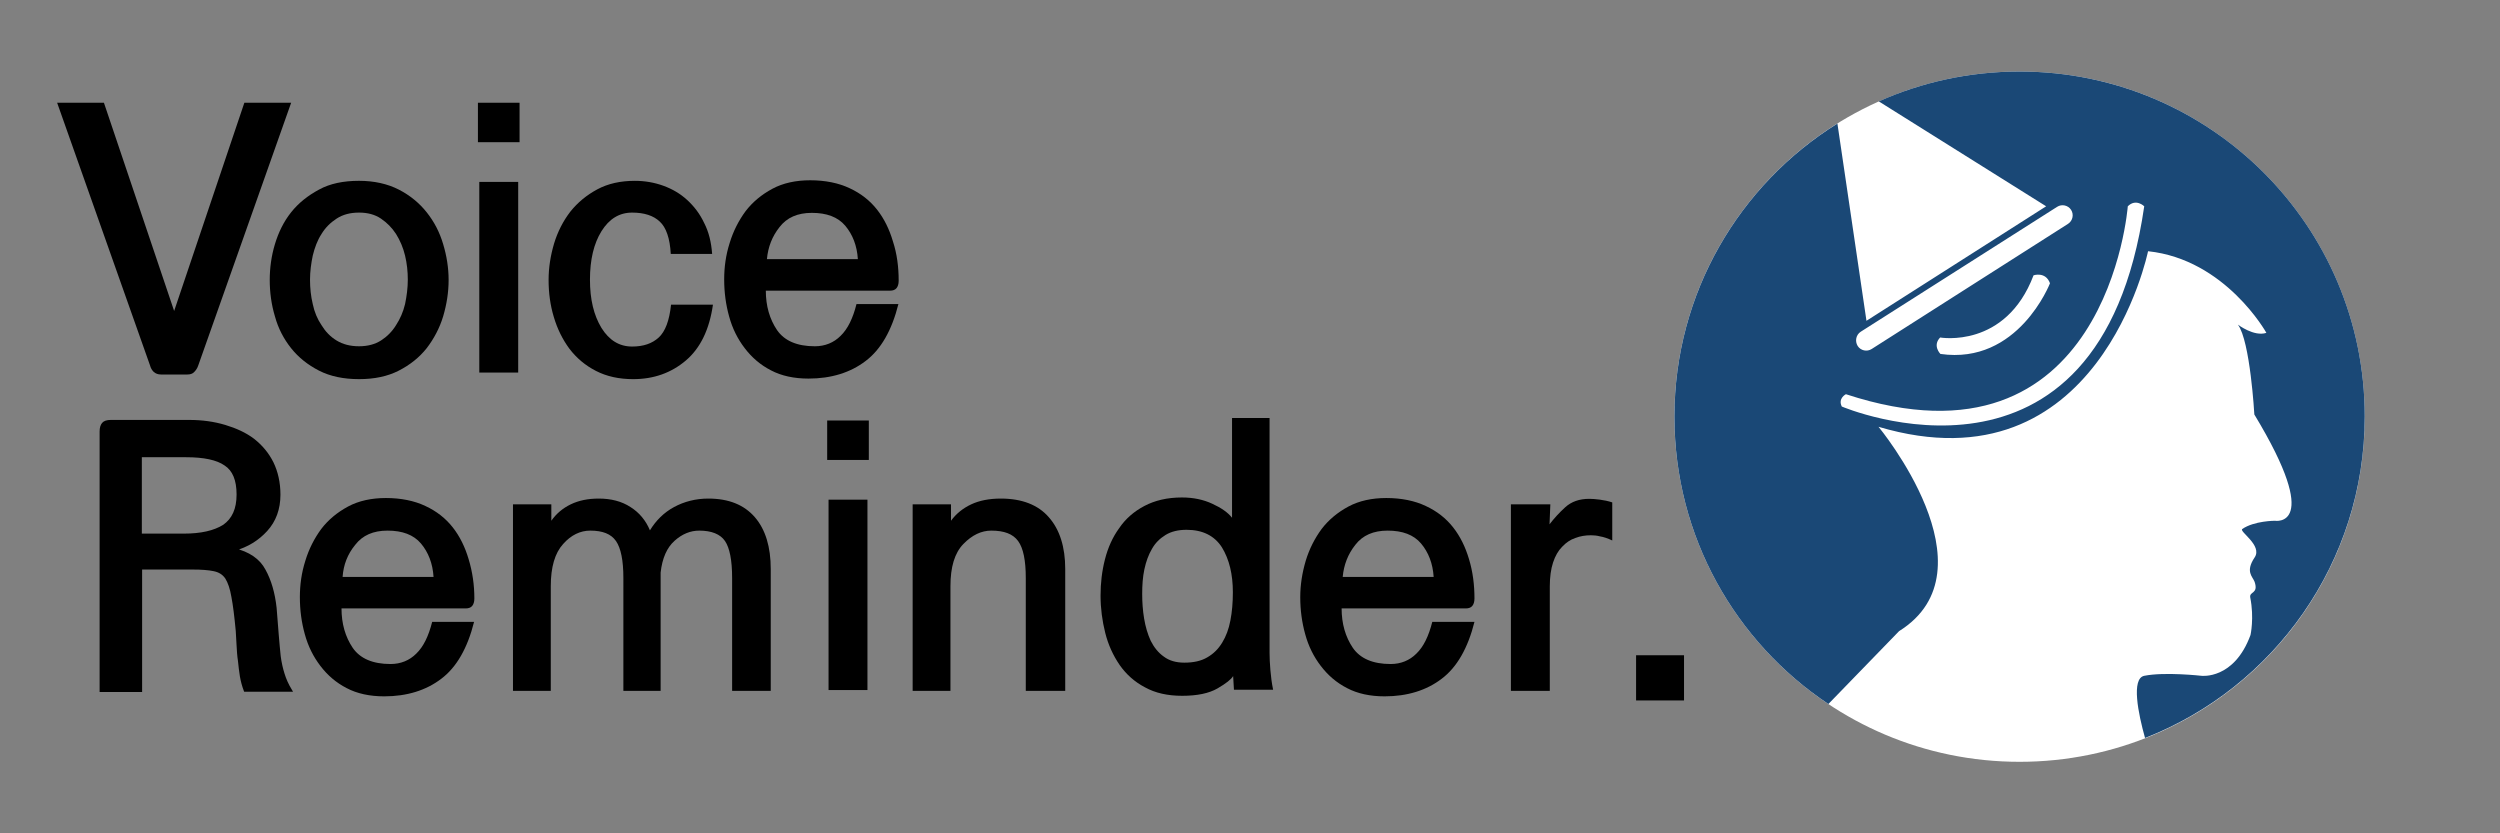 <?xml version="1.0" encoding="utf-8"?>
<!-- Generator: Adobe Illustrator 16.0.0, SVG Export Plug-In . SVG Version: 6.00 Build 0)  -->
<!DOCTYPE svg PUBLIC "-//W3C//DTD SVG 1.1//EN" "http://www.w3.org/Graphics/SVG/1.1/DTD/svg11.dtd">
<svg version="1.1" id="레이어_1" xmlns="http://www.w3.org/2000/svg" xmlns:xlink="http://www.w3.org/1999/xlink" x="0px"
	 y="0px" width="900px" height="300px" viewBox="0 0 900 300" enable-background="new 0 0 900 300" xml:space="preserve">
<rect x="0" y="0" width="900" height="300" fill="#808080" stroke="none"/>
<g>
	<circle fill="#FFFFFF" cx="727.049" cy="150" r="124.253"/>
	<g>
		<path stroke="#000000" stroke-miterlimit="10" d="M62.691,113.513l25.64-76.031h15.778L70.876,131.46
			c-0.295,0.887-0.789,1.578-1.282,2.071c-0.493,0.592-1.282,0.789-2.169,0.789h-9.467c-0.986,0-1.677-0.296-2.268-0.789
			c-0.592-0.592-0.986-1.282-1.183-2.071L21.274,37.482h15.778L62.691,113.513z"/>
	</g>
	<path d="M448.96,68.15"/>
	<g>
		<path d="M129.255,65.094c5.423,0,10.255,1.084,14.299,3.156c4.043,2.07,7.396,4.832,10.059,8.184
			c2.663,3.355,4.635,7.101,5.917,11.439c1.282,4.241,1.972,8.579,1.972,12.918c0,4.438-0.69,8.778-1.972,13.117
			c-1.282,4.24-3.353,8.085-5.917,11.437c-2.663,3.354-6.015,6.016-10.059,8.087c-4.043,2.072-8.777,3.057-14.299,3.057
			c-5.522,0-10.354-0.985-14.398-3.057c-4.043-2.071-7.396-4.733-10.059-8.087c-2.662-3.352-4.634-7.099-5.817-11.437
			c-1.283-4.242-1.874-8.679-1.874-13.117c0-4.339,0.591-8.678,1.874-12.918c1.281-4.24,3.155-8.085,5.817-11.439
			c2.663-3.352,6.016-6.015,10.059-8.184C118.802,66.08,123.635,65.094,129.255,65.094z M146.809,100.692
			c0-2.858-0.296-5.818-0.986-8.677c-0.69-2.859-1.775-5.423-3.254-7.791c-1.479-2.268-3.254-4.043-5.423-5.522
			c-2.17-1.479-4.832-2.169-7.889-2.169c-3.156,0-5.818,0.69-8.086,2.169c-2.268,1.479-4.043,3.254-5.424,5.522
			c-1.479,2.268-2.465,4.931-3.155,7.791c-0.592,2.859-0.986,5.72-0.986,8.677c0,2.96,0.296,5.917,0.986,8.778
			c0.592,2.861,1.676,5.424,3.155,7.594c1.381,2.267,3.156,4.141,5.424,5.521c2.268,1.381,4.931,2.072,8.086,2.072
			c3.057,0,5.719-0.691,7.889-2.072c2.169-1.38,4.043-3.254,5.423-5.521c1.479-2.269,2.564-4.733,3.254-7.594
			C146.414,106.609,146.809,103.652,146.809,100.692z"/>
		<path d="M187.042,36.989v14.201h-14.989V36.989H187.042z M172.547,65.488h14.002v68.635h-14.002V65.488z"/>
		<path d="M256.368,91.424h-14.891c-0.296-5.621-1.676-9.566-3.944-11.636c-2.269-2.17-5.622-3.254-9.96-3.254
			c-4.635,0-8.283,2.268-11.045,6.706c-2.761,4.438-4.142,10.256-4.142,17.455c0,7.1,1.381,12.82,4.142,17.355
			c2.762,4.438,6.41,6.706,11.045,6.706c4.043,0,7.199-1.085,9.565-3.254c2.367-2.17,3.847-6.114,4.438-11.834h15.088
			c-1.283,8.975-4.536,15.68-9.763,20.117c-5.227,4.438-11.538,6.706-18.934,6.706c-5.128,0-9.566-0.985-13.412-2.958
			c-3.846-1.972-7.001-4.634-9.566-7.988c-2.465-3.354-4.338-7.101-5.621-11.44c-1.282-4.24-1.874-8.677-1.874-13.313
			c0-4.437,0.69-8.776,1.973-13.115c1.282-4.241,3.253-8.086,5.818-11.439c2.662-3.353,5.917-6.015,9.762-8.086
			c3.847-2.07,8.383-3.057,13.51-3.057c3.55,0,7.001,0.592,10.256,1.775c3.255,1.183,6.114,2.86,8.58,5.128
			c2.465,2.268,4.536,4.93,6.114,8.283C255.185,83.535,256.072,87.282,256.368,91.424z"/>
		<path d="M323.523,101.087c0,1.184-0.296,2.072-0.789,2.664c-0.494,0.591-1.282,0.887-2.268,0.887h-44.771
			c0,5.523,1.38,10.256,4.042,14.2c2.663,3.845,7.199,5.819,13.609,5.819c3.649,0,6.804-1.283,9.27-3.749
			c2.564-2.465,4.438-6.311,5.719-11.438h15.087c-2.366,9.466-6.311,16.37-11.833,20.512c-5.424,4.141-12.327,6.311-20.512,6.311
			c-5.227,0-9.762-0.985-13.51-2.958c-3.846-1.973-6.903-4.635-9.467-7.989c-2.564-3.352-4.438-7.099-5.621-11.437
			c-1.183-4.242-1.774-8.679-1.774-13.314c0-4.437,0.591-8.776,1.972-13.115c1.282-4.24,3.254-8.087,5.719-11.439
			c2.564-3.353,5.818-6.016,9.664-8.086c3.846-2.071,8.481-3.057,13.608-3.057c5.424,0,10.256,0.986,14.201,2.859
			c4.042,1.874,7.297,4.438,9.861,7.692c2.564,3.253,4.438,7.1,5.72,11.438C322.932,91.424,323.523,96.157,323.523,101.087z
			 M276.091,93.296h32.739c-0.295-4.831-1.874-8.875-4.536-12.03c-2.663-3.155-6.706-4.635-12.031-4.635
			c-5.128,0-8.974,1.676-11.636,5.128C277.964,85.112,276.485,88.958,276.091,93.296z"/>
	</g>
	<g>
		<path stroke="#000000" stroke-miterlimit="10" d="M39.911,151.676h28.204c4.635,0,8.875,0.592,12.82,1.775
			c3.945,1.182,7.396,2.762,10.256,4.929c2.859,2.269,5.127,4.931,6.804,8.286c1.578,3.252,2.466,7.1,2.466,11.438
			c0,5.128-1.579,9.368-4.635,12.719c-3.057,3.355-6.903,5.721-11.538,7.002c5.227,1.282,8.875,3.747,10.848,7.495
			c2.071,3.747,3.353,8.187,3.945,13.511c0.296,3.844,0.591,7.197,0.789,9.959c0.197,2.759,0.493,5.325,0.69,7.494
			c0.296,2.267,0.789,4.438,1.38,6.312c0.591,1.974,1.479,3.945,2.663,5.916h-16.37c-0.592-1.577-1.085-3.351-1.381-5.126
			c-0.296-1.776-0.493-3.648-0.69-5.523c-0.296-1.872-0.395-3.747-0.493-5.523c-0.098-1.775-0.197-3.549-0.296-5.226
			c-0.493-5.229-0.985-9.271-1.578-12.327c-0.493-2.959-1.282-5.228-2.268-6.805c-1.085-1.578-2.564-2.465-4.536-2.859
			c-1.874-0.396-4.438-0.593-7.791-0.593H50.66v44.082H36.361v-93.289c0-1.281,0.296-2.17,0.789-2.762
			C37.643,151.973,38.531,151.676,39.911,151.676z M85.668,178.006c0-5.227-1.479-8.876-4.536-10.846
			c-2.958-2.073-7.692-3.058-14.2-3.058h-16.37v28.5h15.679c6.114,0,10.946-1.085,14.397-3.255
			C83.991,186.98,85.668,183.33,85.668,178.006z"/>
	</g>
	<g>
		<path d="M170.771,215.479c0,1.184-0.296,2.072-0.789,2.662c-0.494,0.592-1.283,0.889-2.268,0.889h-44.771
			c0,5.523,1.38,10.257,4.043,14.199c2.663,3.847,7.199,5.817,13.608,5.817c3.649,0,6.804-1.28,9.27-3.747
			c2.564-2.461,4.438-6.311,5.719-11.438h15.088c-2.367,9.466-6.312,16.369-11.834,20.513c-5.424,4.141-12.327,6.311-20.512,6.311
			c-5.227,0-9.763-0.985-13.51-2.957c-3.847-1.975-6.903-4.637-9.467-7.987c-2.563-3.356-4.437-7.101-5.621-11.443
			c-1.183-4.24-1.774-8.676-1.774-13.312c0-4.437,0.591-8.776,1.972-13.115c1.281-4.24,3.254-8.087,5.719-11.438
			c2.564-3.355,5.818-6.017,9.664-8.087s8.481-3.058,13.609-3.058c5.423,0,10.256,0.988,14.201,2.862
			c4.042,1.874,7.297,4.437,9.861,7.691s4.438,7.101,5.719,11.438C170.081,205.814,170.771,210.549,170.771,215.479z
			 M123.338,207.688h32.739c-0.295-4.83-1.874-8.872-4.536-12.03c-2.663-3.155-6.706-4.633-12.031-4.633
			c-5.128,0-8.974,1.675-11.636,5.126C125.114,199.504,123.635,203.35,123.338,207.688z"/>
		<path d="M224.417,208.083c0-6.311-0.888-10.749-2.663-13.313c-1.774-2.566-4.832-3.747-9.27-3.747
			c-3.55,0-6.902,1.577-9.763,4.832c-2.958,3.252-4.438,8.283-4.438,15.186v37.67h-13.608v-67.155h13.806v5.917
			c1.775-2.565,4.142-4.536,7.001-5.917c2.859-1.381,6.212-2.07,10.059-2.07c4.438,0,8.284,0.986,11.439,3.055
			c3.156,1.973,5.522,4.832,7.001,8.383c2.17-3.551,5.029-6.41,8.678-8.383c3.649-1.97,7.791-3.055,12.327-3.055
			c7.396,0,12.919,2.267,16.765,6.706c3.846,4.437,5.719,10.749,5.719,18.637v43.883h-13.904v-40.628
			c0-6.41-0.887-10.849-2.564-13.313c-1.676-2.466-4.832-3.747-9.269-3.747c-3.156,0-6.115,1.181-8.875,3.648
			c-2.762,2.465-4.438,6.213-5.03,11.438v42.601h-13.411V208.083L224.417,208.083z"/>
		<path d="M312.774,151.381v14.2h-14.989v-14.2H312.774z M298.278,179.879h14.003v68.537h-14.003V179.879z"/>
		<path d="M342.358,181.556v5.917c1.874-2.565,4.339-4.536,7.298-5.917s6.508-2.07,10.65-2.07c7.593,0,13.412,2.267,17.257,6.706
			c3.945,4.437,5.917,10.749,5.917,18.637v43.883h-14.2v-40.628c0-6.311-0.887-10.749-2.761-13.313
			c-1.874-2.566-5.03-3.747-9.664-3.747c-3.551,0-6.903,1.577-10.059,4.832c-3.156,3.252-4.635,8.283-4.635,15.186v37.67h-13.609
			v-67.155H342.358z"/>
		<path d="M443.931,243.386c-0.692,1.184-2.566,2.662-5.621,4.441c-3.058,1.772-7.3,2.662-12.722,2.662
			c-5.227,0-9.665-0.988-13.412-3.06c-3.747-1.971-6.706-4.634-9.072-7.987c-2.367-3.449-4.142-7.296-5.227-11.635
			c-1.084-4.337-1.677-8.778-1.677-13.412c0-4.438,0.494-8.776,1.579-13.017c1.084-4.24,2.761-7.987,5.127-11.242
			c2.268-3.354,5.325-6.016,9.073-7.987c3.747-1.973,8.184-3.058,13.51-3.058c4.142,0,7.79,0.789,10.945,2.269
			c3.253,1.479,5.623,3.155,7.099,5.029v-35.896h13.511v84.61c0,1.677,0.097,3.747,0.293,6.112c0.2,2.368,0.496,4.735,0.989,7.101
			h-14.104L443.931,243.386z M427.166,190.728c-2.958,0-5.522,0.592-7.593,1.873c-2.071,1.282-3.649,2.859-4.832,4.929
			c-1.282,2.17-2.169,4.636-2.761,7.398c-0.592,2.759-0.79,5.717-0.79,8.875c0,2.958,0.198,5.918,0.69,8.875
			c0.494,2.957,1.282,5.622,2.367,7.987c1.183,2.368,2.761,4.339,4.733,5.719c1.973,1.481,4.438,2.17,7.396,2.17
			c3.254,0,6.016-0.593,8.187-1.875c2.266-1.28,4.041-3.054,5.421-5.325c1.381-2.266,2.366-4.832,2.959-7.987
			c0.592-3.057,0.888-6.41,0.888-10.156c0-6.41-1.282-11.834-3.944-16.174C437.225,192.897,432.984,190.728,427.166,190.728z"/>
		<path d="M530.809,215.479c0,1.184-0.297,2.072-0.789,2.662c-0.493,0.592-1.282,0.889-2.266,0.889h-44.772
			c0,5.523,1.381,10.257,4.043,14.199c2.663,3.847,7.199,5.817,13.608,5.817c3.648,0,6.805-1.28,9.27-3.747
			c2.566-2.461,4.439-6.311,5.72-11.438h15.187c-2.367,9.466-6.311,16.369-11.834,20.513c-5.422,4.141-12.327,6.311-20.511,6.311
			c-5.228,0-9.764-0.985-13.511-2.957c-3.844-1.975-6.903-4.637-9.465-7.987c-2.566-3.356-4.439-7.101-5.621-11.443
			c-1.184-4.24-1.777-8.676-1.777-13.312c0-4.437,0.692-8.776,1.973-13.115c1.282-4.24,3.255-8.087,5.721-11.438
			c2.563-3.355,5.817-6.017,9.664-8.087c3.844-2.07,8.48-3.058,13.608-3.058c5.423,0,10.255,0.988,14.2,2.862
			c4.043,1.874,7.298,4.437,9.861,7.691c2.563,3.255,4.437,7.101,5.72,11.438C530.218,205.814,530.809,210.549,530.809,215.479z
			 M483.375,207.688h32.74c-0.296-4.83-1.874-8.872-4.536-12.03c-2.663-3.155-6.706-4.633-12.031-4.633
			c-5.128,0-8.974,1.675-11.637,5.126C485.249,199.504,483.771,203.35,483.375,207.688z"/>
		<path d="M572.72,192.699c-1.973,0-3.847,0.296-5.621,0.988c-1.774,0.59-3.355,1.674-4.733,3.155
			c-1.381,1.381-2.465,3.254-3.254,5.621c-0.789,2.366-1.185,5.324-1.185,8.678v37.569h-14.003v-67.155h14.2l-0.295,7.199
			c1.579-2.07,3.453-4.14,5.623-6.114c2.266-2.07,5.125-3.058,8.675-3.058c1.085,0,2.367,0.1,3.847,0.296
			c1.479,0.197,2.959,0.493,4.438,0.989v13.704c-1.676-0.789-3.155-1.281-4.438-1.479
			C574.889,192.798,573.805,192.699,572.72,192.699z"/>
		<path d="M606.346,252.163H588.99v-16.272h17.258v16.272H606.346z"/>
	</g>
	<path fill="#FFFFFF" d="M625.971,33.636"/>
	<path d="M788.288,91.029"/>
	<path fill="#1A4876" d="M727.049,25.747c-18.046,0-35.204,3.846-50.687,10.749l60.251,37.769l-64.687,41.221l-10.454-71.002
		C626.268,66.376,602.798,105.426,602.798,150c0,43.194,21.991,81.158,55.42,103.446l25.443-26.231
		c35.304-22.089-7.396-73.566-7.396-73.566c79.382,23.568,97.033-63.211,97.033-63.211c27.908,2.958,42.6,29.388,42.6,29.388
		c-4.436,1.479-10.253-2.96-10.253-2.96c4.438,5.917,5.917,32.346,5.917,32.346c24.95,41.22,7.395,38.261,7.395,38.261
		s-7.395,0-11.734,2.959c-1.28,0.887,7.396,5.917,4.438,10.256c-3.453,5.125-0.691,6.902,0,8.776
		c1.481,4.437-1.972,3.353-1.577,5.621c1.48,7.395,0.099,13.507,0.099,13.507c-5.917,16.173-17.651,14.697-17.651,14.697
		s-13.217-1.481-20.611,0c-4.736,0.985-2.17,13.607,0.294,22.385c46.251-18.048,79.087-63.112,79.087-115.773
		C851.301,81.365,795.684,25.747,727.049,25.747z M669.854,119.43l70.708-44.968c1.675-1.085,3.943-0.591,5.028,1.084
		c1.084,1.677,0.592,3.945-1.085,5.03l-70.706,45.066c-1.677,1.085-3.945,0.592-5.027-1.084
		C667.684,122.782,668.177,120.515,669.854,119.43z M737.996,101.975c0,0-11.44,29.485-39.447,25.442c0,0-2.957-2.958-0.097-5.917
		c0,0,23.568,4.142,33.627-22.386C732.079,99.114,736.418,97.636,737.996,101.975z M663.05,146.351
		c-1.481-2.957,1.479-4.437,1.479-4.437c94.076,30.866,101.475-67.648,101.475-67.648c2.96-2.958,5.917,0,5.917,0
		C755.746,185.993,663.05,146.351,663.05,146.351z"/>
</g>
</svg>
